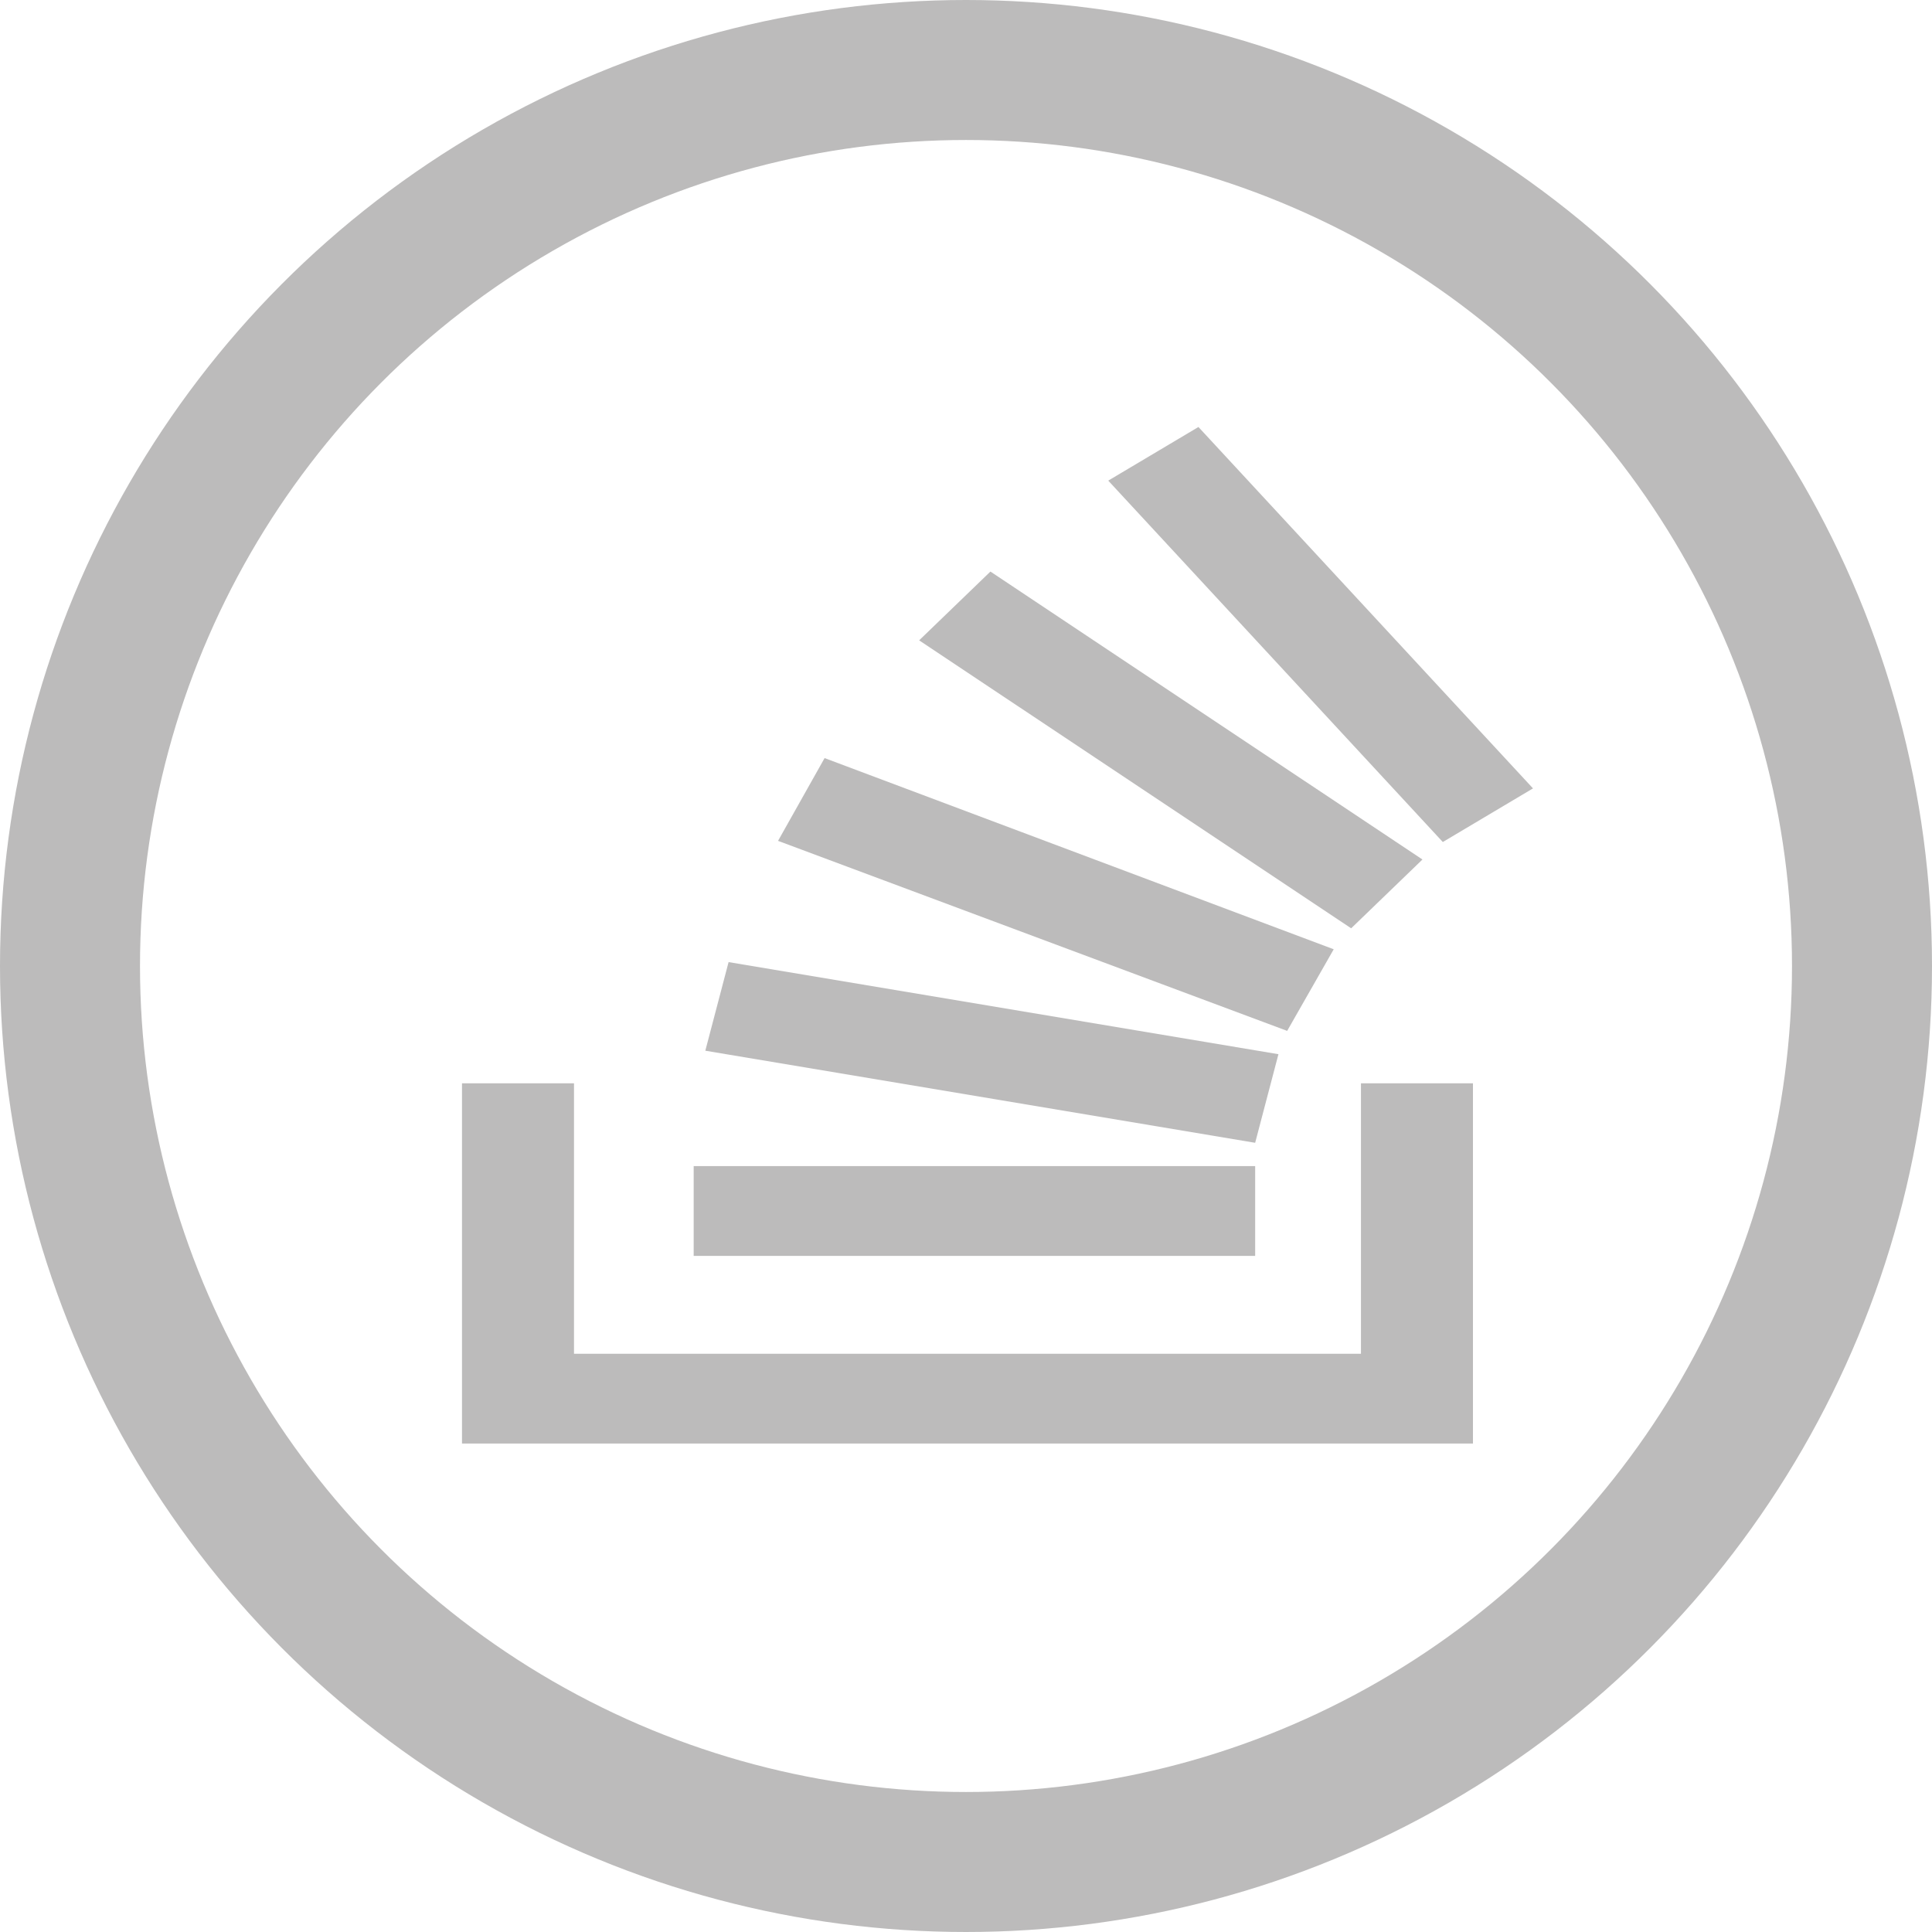 <?xml version="1.0" encoding="UTF-8"?>
<svg width="552px" height="552px" viewBox="0 0 552 552" version="1.1" xmlns="http://www.w3.org/2000/svg" xmlns:xlink="http://www.w3.org/1999/xlink">
    <!-- Generator: Sketch 43.1 (39012) - http://www.bohemiancoding.com/sketch -->
    <title>Group 4</title>
    <desc>Created with Sketch.</desc>
    <defs></defs>
    <g id="Page-1" stroke="none" stroke-width="1" fill="none" fill-rule="evenodd">
        <g id="Group-4" transform="translate(20, 20)">
            <polygon id="Shape" fill="#BCBBBB" fill-rule="nonzero" points="368.847 366.79 368.847 289.514 400.849 289.514 400.849 392.437 112 392.437 112 289.514 144.002 289.514 144.002 366.79"></polygon>
            <path d="M181.518,280.201 L338.618,306.514 L345.268,281.2 L188.168,254.886 L181.518,280.201 Z M202.298,220.245 L347.762,274.538 L361.061,251.222 L215.598,196.596 L202.298,220.245 Z M242.613,162.955 L366.049,245.227 L386.414,225.575 L262.977,143.303 L242.613,162.955 Z M322.41,102 L296.642,117.322 L392.232,220.578 L418,205.256 L322.41,102 Z M178.193,338.824 L338.618,338.824 L338.618,313.176 L178.193,313.176 L178.193,338.824 Z" id="Shape" fill="#BCBBBB" fill-rule="nonzero"></path>
            <circle id="Oval-2" stroke="#BCBBBB" stroke-width="40" cx="256" cy="256" r="256"></circle>
        </g>
    </g>
</svg>